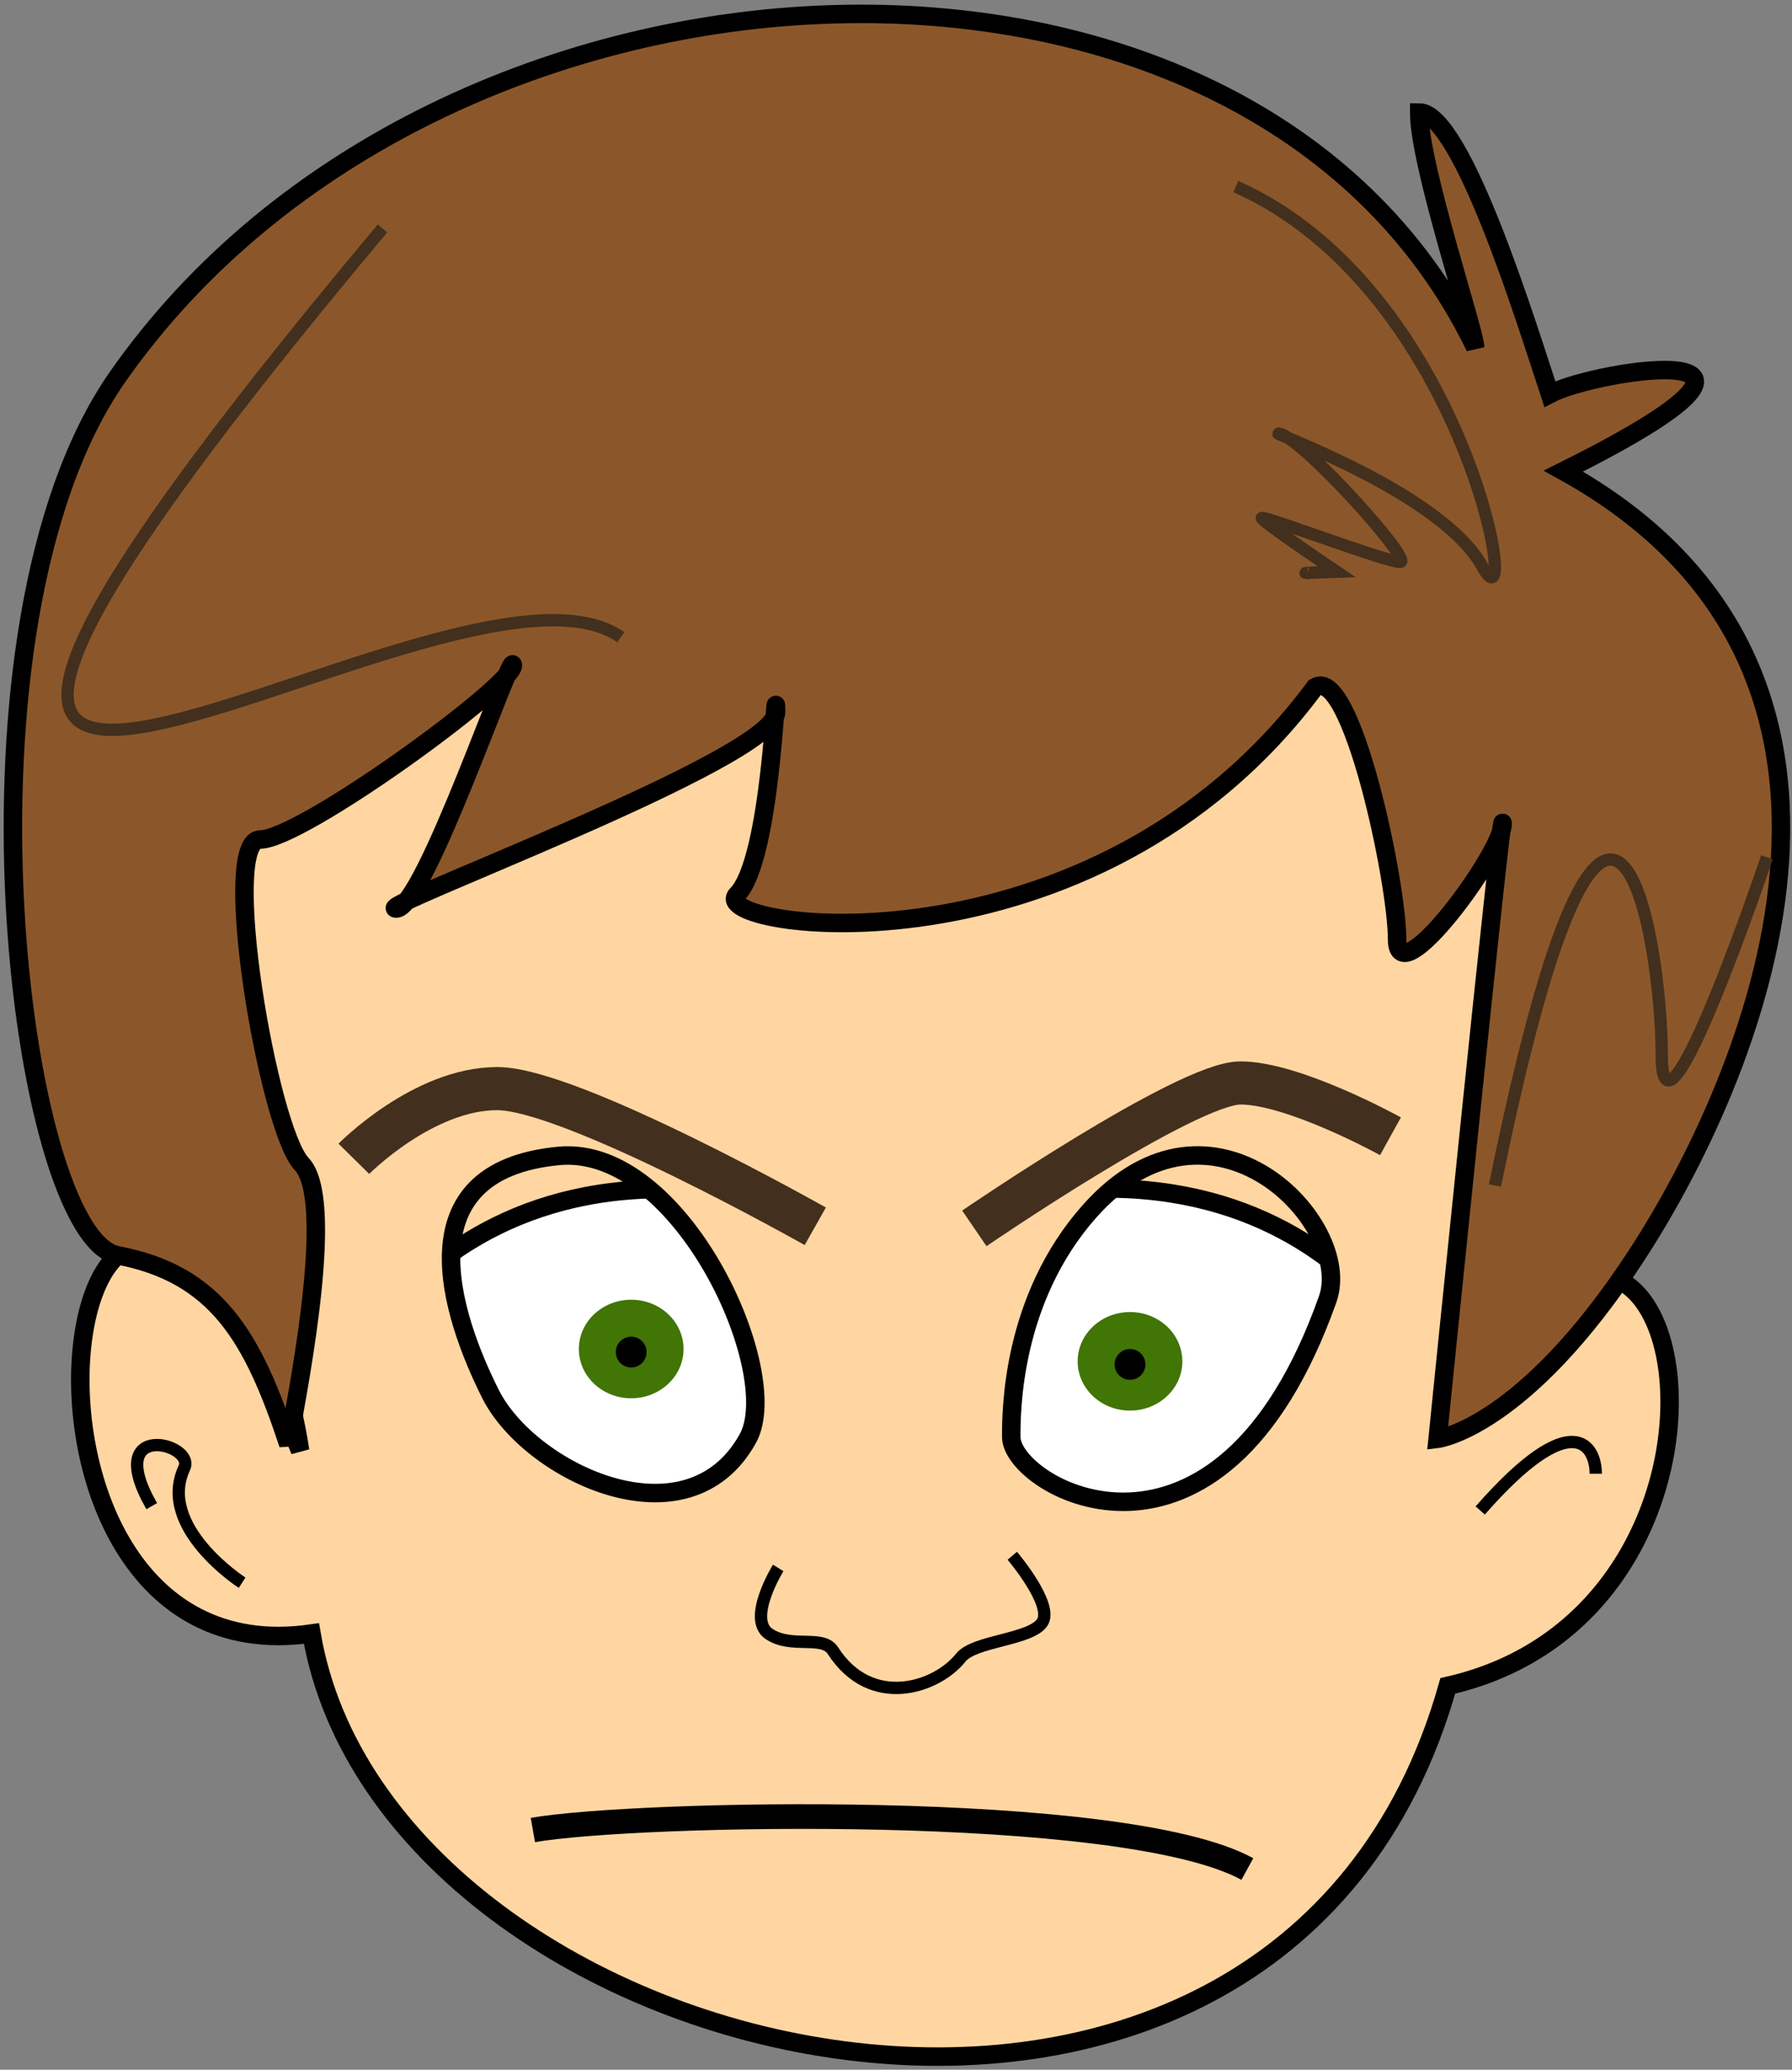 <?xml version="1.0" encoding="UTF-8" standalone="no"?>
<svg width="291px" height="336px" viewBox="0 0 291 336" version="1.1" xmlns="http://www.w3.org/2000/svg" xmlns:xlink="http://www.w3.org/1999/xlink" xmlns:sketch="http://www.bohemiancoding.com/sketch/ns">
    <rect x="0" y="0" width="291" height="336" fill="#808080" stroke="none"/>
    <title>face_calvin_angry</title>
    <description>Created with Sketch (http://www.bohemiancoding.com/sketch)</description>
    <defs></defs>
    <g id="Page-1" stroke="none" stroke-width="1" fill="none" fill-rule="evenodd" sketch:type="MSPage">
        <g id="angry" sketch:type="MSLayerGroup" transform="translate(2, 2)">
            <g id="eye-right" transform="translate(138, 142)" sketch:type="MSShapeGroup">
                <path d="M48.013,117.608 C65.942,117.608 80.477,99.406 80.477,76.954 C80.477,54.502 65.942,36.3 48.013,36.3 C30.083,36.3 15.549,54.502 15.549,76.954 C15.549,99.406 30.083,117.608 48.013,117.608 Z" id="eye-right-white" fill="#FFFFFF" transform="translate(48.013, 76.954) rotate(28) translate(-48.013, -76.954) "></path>
                <path d="M43.5,85 C48.194,85 52,81.418 52,77 C52,72.582 48.194,69 43.5,69 C38.806,69 35,72.582 35,77 C35,81.418 38.806,85 43.5,85 Z" id="eye-right-iris" fill="#417505"></path>
                <path d="M43.5,80 C44.881,80 46,78.881 46,77.5 C46,76.119 44.881,75 43.5,75 C42.119,75 41,76.119 41,77.5 C41,78.881 42.119,80 43.5,80 Z" id="eye-right-pupil" fill="#000000"></path>
                <path d="M36.072,64.849 C47.036,54.258 66.018,44.466 95.938,51.112 C110.874,35.383 80.865,-7.443 40.187,1.121 C-0.49,9.685 25.107,75.44 36.072,64.849 Z" id="eye-right-lid" stroke="#000000" stroke-width="3" fill="#FFD6A1" transform="translate(58.5, 33) scale(-1, 1) translate(-58.5, -33) "></path>
            </g>
            <g id="eye-left" transform="translate(47, 142)" sketch:type="MSShapeGroup">
                <path d="M48.307,114.878 C66.236,114.878 80.771,96.676 80.771,74.224 C80.771,51.771 66.236,33.57 48.307,33.57 C30.377,33.57 15.843,51.771 15.843,74.224 C15.843,96.676 30.377,114.878 48.307,114.878 Z" id="eye-left-white" fill="#FFFFFF" transform="translate(48.343, 74.07) rotate(-25) translate(-48.343, -74.07) "></path>
                <ellipse id="eye-left-iris" fill="#417505" cx="53.5" cy="75" rx="8.5" ry="8"></ellipse>
                <path d="M53.5,78 C54.881,78 56,76.881 56,75.5 C56,74.119 54.881,73 53.5,73 C52.119,73 51,74.119 51,75.5 C51,76.881 52.119,78 53.5,78 Z" id="eye-left-pupil" fill="#000000"></path>
                <path d="M17.664,64.895 C28.577,54.332 47.468,44.566 77.247,51.194 C92.113,35.508 62.245,-7.203 21.76,1.337 C-18.725,9.878 6.751,75.457 17.664,64.895 Z" id="eye-left-lid" stroke="#000000" stroke-width="3" fill="#FFD6A1"></path>
            </g>
            <g id="statics" sketch:type="MSShapeGroup">
                <path d="M48.576,263.192 C60.698,334.721 205.512,369.305 233.104,271.69 C290.218,258.714 270.947,162.323 233.689,227.282 C248.224,167.068 273.494,139.386 244.679,77.853 C215.864,16.321 49.804,11.653 24.59,71.801 C-0.625,131.949 41.478,197.19 46.73,233.503 C8.729,140.286 -10.307,271.69 48.576,263.192 Z M88.733,185.654 C63.346,188.057 71.263,211.57 77.65,224.302 C84.038,237.034 109.674,249.232 119.451,231.513 C125.386,220.756 108.555,183.778 88.733,185.654 Z M162.215,231.279 C162.215,239.44 195.979,258.601 213.6,208.911 C217.96,196.617 194.729,172.415 174.975,194.588 C162.215,208.911 162.215,227.213 162.215,231.279 Z" id="head" stroke="#000000" stroke-width="3" fill="#FFD6A1"></path>
                <path d="M37.316,254.942 C37.316,254.942 23.415,245.994 27.928,236.309 C29.797,232.299 14.584,228.421 22.638,242.512" id="ear-left-stroke" stroke="#000000" stroke-width="2"></path>
                <path d="M257.131,237.25 C257.131,232.731 253.435,226.042 238.367,243.215" id="ear-right-stroke" stroke="#000000" stroke-width="2"></path>
                <g id="hair">
                    <path d="M17.109,201.792 C33.099,204.844 39.026,214.901 44.82,232.479 C46.975,220.766 52.344,192.589 46.975,186.953 C41.606,181.316 33.526,134.289 40.25,134.289 C46.975,134.289 81.294,109.268 81.294,106.025 C81.294,102.782 66.886,145.499 62.348,145.499 C57.811,145.499 124.019,121.179 124.019,113.602 C124.019,106.025 123.304,137.562 117.699,143.198 C112.094,148.834 175.522,158.13 211.546,109.565 C217.442,106.025 224.874,141.152 224.874,150.502 C224.874,159.853 242.013,136.36 242.013,131.732 C242.013,127.104 231.453,231.581 231.453,231.581 C231.453,231.581 245.413,229.913 263.765,201.792 C282.117,173.67 311.015,107.207 251.873,74.478 C297.293,51.876 257.332,57.923 249.673,61.966 C246.308,51.839 235.48,16.257 228.458,16.257 C228.458,24.832 237.542,51.847 237.542,54.36 C200.835,-21.427 69.377,-15.548 17.109,59.165 C-11.418,99.941 1.118,198.739 17.109,201.792 Z" stroke="#000000" stroke-width="3" fill="#8B572A"></path>
                    <path d="M98.816,101.447 C70.455,81.457 -62.633,181.615 60.107,35.082" id="hair-stroke-3" stroke="#432F1D" stroke-width="2"></path>
                    <path d="M240.766,190.453 C259.567,98.149 267.848,150.794 267.848,169.325 C267.848,187.857 284.933,137.167 284.933,137.167" id="hair-stroke-2" stroke="#432F1D" stroke-width="2"></path>
                    <path d="M210.392,91.043 C208.369,91.043 215.047,90.816 215.047,90.816 C215.047,90.816 202.898,82.637 202.898,82.104 C202.898,81.571 223.087,89.229 225.355,89.229 C227.622,89.229 209.863,69.498 205.926,68.454 C201.989,67.411 231.942,77.61 238.722,89.986 C245.501,102.363 236.091,44.832 198.683,28.294" id="hair-stroke-1" stroke="#432F1D" stroke-width="2"></path>
                </g>
                <path d="M124.37,252.538 C124.37,252.538 119.231,260.826 122.899,263.265 C126.567,265.703 131.576,263.351 133.253,265.962 C139.438,275.589 150.114,272.01 154.006,267.112 C156.218,264.328 165.284,264.256 167.235,261.41 C169.187,258.565 162.383,250.566 162.383,250.566" id="nose" stroke="#000000" stroke-width="2"></path>
            </g>
            <path d="M84.532,295.087 C100.758,292.234 180.419,290.385 200.554,301.421" id="mouth" stroke="#000000" stroke-width="4" sketch:type="MSShapeGroup"></path>
            <path d="M55.462,186.123 C55.462,186.123 66.692,174.726 78.747,174.726 C90.802,174.726 130.392,197.079 130.392,197.079" id="eyebrow-left" stroke="#432F1D" stroke-width="7" sketch:type="MSShapeGroup"></path>
            <path d="M156.222,197.414 C156.222,197.414 190.722,173.807 199.434,173.807 C208.147,173.807 223.796,182.465 223.796,182.465" id="eyebrow-right" stroke="#432F1D" stroke-width="7" sketch:type="MSShapeGroup"></path>
        </g>
    </g>
</svg>